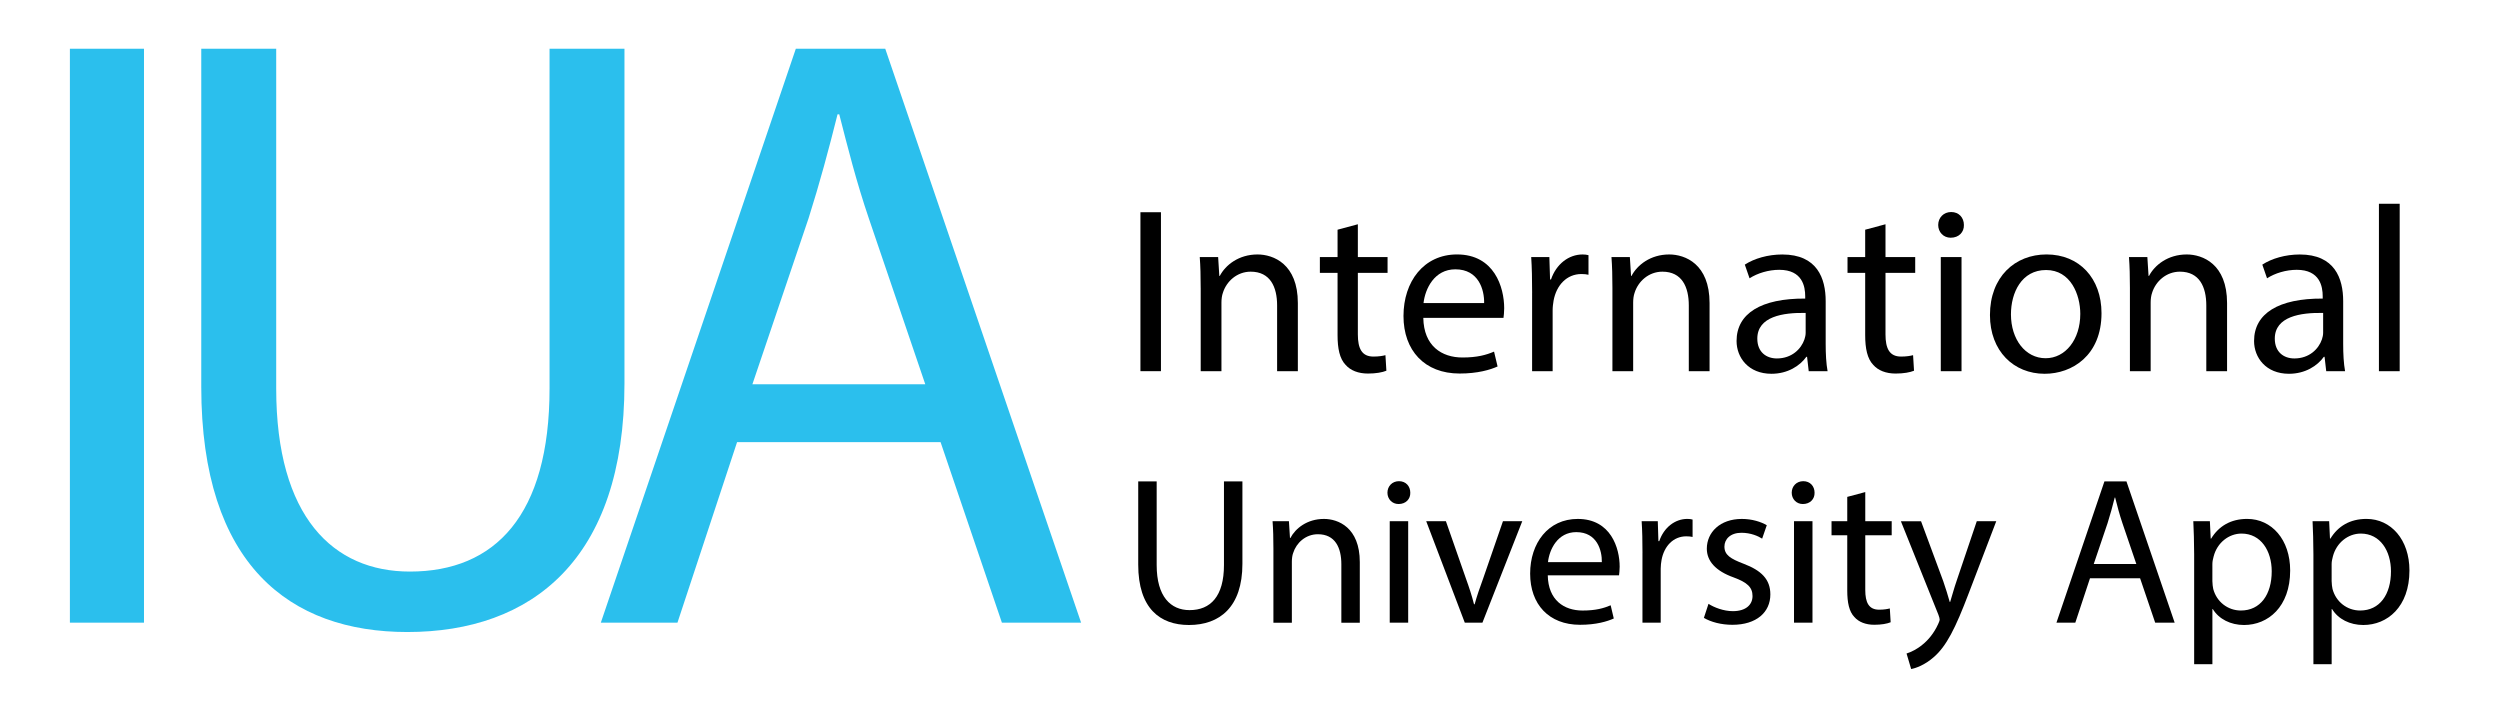 <?xml version="1.0" encoding="utf-8"?>
<!-- Generator: Adobe Illustrator 21.1.0, SVG Export Plug-In . SVG Version: 6.00 Build 0)  -->
<svg version="1.1" id="Layer_1" xmlns="http://www.w3.org/2000/svg" xmlns:xlink="http://www.w3.org/1999/xlink" x="0px" y="0px"
	 viewBox="0 0 121 35" enable-background="new 0 0 121 35" xml:space="preserve">
<g>
	<path d="M56.19,10.272v7.693h-0.993v-7.693H56.19z"/>
	<path d="M58.113,13.937c0-0.571-0.011-1.039-0.045-1.495h0.89l0.057,0.913h0.023
		c0.274-0.525,0.913-1.039,1.826-1.039c0.765,0,1.952,0.457,1.952,2.352v3.298
		h-1.004v-3.185c0-0.89-0.331-1.632-1.278-1.632
		c-0.662,0-1.176,0.468-1.347,1.027c-0.046,0.126-0.069,0.297-0.069,0.468v3.321
		h-1.004V13.937z"/>
	<path d="M65.72,10.854v1.587h1.438v0.765h-1.438v2.979
		c0,0.685,0.194,1.073,0.753,1.073c0.263,0,0.457-0.034,0.582-0.068l0.046,0.753
		c-0.194,0.08-0.502,0.137-0.891,0.137c-0.468,0-0.845-0.148-1.084-0.422
		c-0.286-0.297-0.388-0.788-0.388-1.438v-3.013h-0.856v-0.765h0.856v-1.324
		L65.72,10.854z"/>
	<path d="M68.888,15.386c0.022,1.358,0.89,1.917,1.895,1.917
		c0.719,0,1.153-0.125,1.529-0.285l0.171,0.719
		c-0.354,0.16-0.959,0.342-1.837,0.342c-1.701,0-2.717-1.119-2.717-2.785
		s0.981-2.979,2.591-2.979c1.804,0,2.283,1.587,2.283,2.603
		c0,0.206-0.022,0.365-0.034,0.468H68.888z M71.832,14.667
		c0.012-0.639-0.262-1.632-1.392-1.632c-1.016,0-1.461,0.936-1.541,1.632H71.832z"
		/>
	<path d="M74.155,14.165c0-0.65-0.011-1.21-0.045-1.723h0.879l0.034,1.084h0.046
		c0.251-0.742,0.855-1.21,1.529-1.21c0.113,0,0.193,0.012,0.285,0.034v0.948
		c-0.103-0.023-0.205-0.035-0.342-0.035c-0.708,0-1.211,0.537-1.348,1.29
		c-0.022,0.137-0.045,0.297-0.045,0.468v2.945h-0.994V14.165z"/>
	<path d="M78.041,13.937c0-0.571-0.012-1.039-0.046-1.495h0.89l0.058,0.913h0.022
		c0.274-0.525,0.914-1.039,1.826-1.039c0.766,0,1.952,0.457,1.952,2.352v3.298
		h-1.005v-3.185c0-0.89-0.33-1.632-1.277-1.632
		c-0.662,0-1.176,0.468-1.348,1.027c-0.045,0.126-0.068,0.297-0.068,0.468v3.321
		h-1.004V13.937z"/>
	<path d="M87.542,17.965l-0.08-0.696h-0.034c-0.309,0.434-0.901,0.822-1.689,0.822
		c-1.118,0-1.689-0.788-1.689-1.586c0-1.335,1.188-2.066,3.322-2.054v-0.114
		c0-0.457-0.126-1.278-1.256-1.278c-0.514,0-1.05,0.16-1.438,0.411l-0.229-0.662
		c0.456-0.297,1.118-0.491,1.814-0.491c1.689,0,2.1,1.153,2.1,2.26v2.066
		c0,0.479,0.023,0.947,0.092,1.324H87.542z M87.394,15.146
		c-1.096-0.022-2.34,0.171-2.34,1.244c0,0.651,0.434,0.959,0.947,0.959
		c0.72,0,1.176-0.457,1.335-0.925c0.035-0.103,0.058-0.217,0.058-0.319V15.146z"/>
	<path d="M91.258,10.854v1.587h1.438v0.765h-1.438v2.979
		c0,0.685,0.193,1.073,0.753,1.073c0.263,0,0.456-0.034,0.582-0.068l0.046,0.753
		c-0.194,0.08-0.502,0.137-0.891,0.137c-0.468,0-0.845-0.148-1.084-0.422
		c-0.285-0.297-0.389-0.788-0.389-1.438v-3.013h-0.855v-0.765h0.855v-1.324
		L91.258,10.854z"/>
	<path d="M95.053,10.889c0.011,0.343-0.24,0.617-0.64,0.617
		c-0.354,0-0.604-0.274-0.604-0.617c0-0.354,0.262-0.627,0.627-0.627
		C94.812,10.261,95.053,10.535,95.053,10.889z M93.934,17.965v-5.524H94.938v5.524H93.934
		z"/>
	<path d="M101.713,15.158c0,2.043-1.416,2.933-2.752,2.933
		c-1.494,0-2.647-1.096-2.647-2.842c0-1.849,1.21-2.934,2.739-2.934
		C100.639,12.315,101.713,13.468,101.713,15.158z M97.33,15.215
		c0,1.209,0.695,2.123,1.678,2.123c0.958,0,1.678-0.901,1.678-2.146
		c0-0.936-0.469-2.123-1.655-2.123C97.843,13.069,97.33,14.165,97.33,15.215z"/>
	<path d="M103.088,13.937c0-0.571-0.012-1.039-0.046-1.495h0.89l0.058,0.913h0.022
		c0.274-0.525,0.914-1.039,1.826-1.039c0.766,0,1.952,0.457,1.952,2.352v3.298
		h-1.005v-3.185c0-0.89-0.33-1.632-1.277-1.632
		c-0.662,0-1.176,0.468-1.348,1.027c-0.045,0.126-0.068,0.297-0.068,0.468v3.321
		h-1.004V13.937z"/>
	<path d="M112.589,17.965l-0.08-0.696h-0.034c-0.309,0.434-0.901,0.822-1.689,0.822
		c-1.118,0-1.689-0.788-1.689-1.586c0-1.335,1.188-2.066,3.322-2.054v-0.114
		c0-0.457-0.126-1.278-1.256-1.278c-0.514,0-1.05,0.16-1.438,0.411l-0.229-0.662
		c0.456-0.297,1.118-0.491,1.814-0.491c1.689,0,2.1,1.153,2.1,2.26v2.066
		c0,0.479,0.023,0.947,0.092,1.324H112.589z M112.44,15.146
		c-1.096-0.022-2.34,0.171-2.34,1.244c0,0.651,0.434,0.959,0.947,0.959
		c0.72,0,1.176-0.457,1.335-0.925c0.035-0.103,0.058-0.217,0.058-0.319V15.146z"/>
	<path d="M115.14,9.862h1.005v8.104h-1.005V9.862z"/>
	<path d="M55.983,23.299v4.049c0,1.532,0.68,2.182,1.593,2.182
		c1.015,0,1.664-0.669,1.664-2.182v-4.049h0.893v3.988
		c0,2.101-1.106,2.963-2.587,2.963c-1.4,0-2.456-0.802-2.456-2.922v-4.029H55.983
		z"/>
	<path d="M61.633,26.556c0-0.507-0.01-0.923-0.041-1.329h0.792l0.051,0.812h0.02
		c0.244-0.467,0.812-0.923,1.624-0.923c0.68,0,1.735,0.406,1.735,2.09v2.933
		h-0.893v-2.831c0-0.792-0.294-1.451-1.136-1.451
		c-0.589,0-1.045,0.416-1.198,0.914c-0.041,0.111-0.061,0.264-0.061,0.416v2.953
		h-0.893V26.556z"/>
	<path d="M68.258,23.847c0.01,0.304-0.213,0.548-0.568,0.548
		c-0.314,0-0.538-0.244-0.538-0.548c0-0.315,0.233-0.558,0.558-0.558
		C68.044,23.289,68.258,23.532,68.258,23.847z M67.263,30.138v-4.911H68.156v4.911
		H67.263z"/>
	<path d="M69.982,25.227l0.964,2.76c0.162,0.447,0.294,0.853,0.396,1.258h0.031
		c0.111-0.406,0.253-0.812,0.416-1.258l0.954-2.76h0.934l-1.928,4.911h-0.853
		l-1.867-4.911H69.982z"/>
	<path d="M74.912,27.845c0.021,1.208,0.792,1.705,1.684,1.705
		c0.64,0,1.025-0.112,1.36-0.254l0.151,0.639
		c-0.314,0.142-0.852,0.305-1.633,0.305c-1.512,0-2.415-0.995-2.415-2.476
		s0.873-2.648,2.304-2.648c1.603,0,2.029,1.411,2.029,2.313
		c0,0.183-0.021,0.325-0.031,0.416H74.912z M77.529,27.206
		c0.011-0.568-0.232-1.451-1.237-1.451c-0.903,0-1.299,0.832-1.37,1.451H77.529z"
		/>
	<path d="M79.496,26.759c0-0.579-0.01-1.076-0.04-1.532h0.781l0.03,0.964h0.041
		c0.223-0.66,0.761-1.076,1.359-1.076c0.102,0,0.173,0.01,0.254,0.031v0.842
		c-0.092-0.02-0.183-0.03-0.305-0.03c-0.629,0-1.075,0.477-1.197,1.146
		c-0.02,0.122-0.041,0.264-0.041,0.416v2.618h-0.883V26.759z"/>
	<path d="M82.691,29.225c0.264,0.172,0.73,0.355,1.178,0.355
		c0.648,0,0.953-0.325,0.953-0.73c0-0.426-0.254-0.66-0.913-0.903
		c-0.883-0.314-1.299-0.801-1.299-1.39c0-0.792,0.64-1.441,1.694-1.441
		c0.498,0,0.934,0.142,1.208,0.305l-0.224,0.649
		c-0.192-0.122-0.548-0.284-1.004-0.284c-0.527,0-0.822,0.304-0.822,0.669
		c0,0.406,0.295,0.589,0.934,0.832c0.853,0.325,1.289,0.751,1.289,1.482
		c0,0.862-0.67,1.471-1.837,1.471c-0.538,0-1.035-0.132-1.38-0.335
		L82.691,29.225z"/>
	<path d="M87.825,23.847c0.01,0.304-0.214,0.548-0.568,0.548
		c-0.314,0-0.538-0.244-0.538-0.548c0-0.315,0.233-0.558,0.559-0.558
		C87.611,23.289,87.825,23.532,87.825,23.847z M86.83,30.138v-4.911h0.894v4.911
		H86.83z"/>
	<path d="M90.279,23.816v1.411h1.279v0.68h-1.279v2.648
		c0,0.609,0.173,0.954,0.67,0.954c0.233,0,0.406-0.031,0.518-0.061l0.041,0.669
		c-0.173,0.071-0.447,0.122-0.792,0.122c-0.416,0-0.751-0.132-0.964-0.375
		c-0.254-0.264-0.345-0.7-0.345-1.279v-2.679h-0.761v-0.68h0.761v-1.177
		L90.279,23.816z"/>
	<path d="M92.978,25.227l1.075,2.902c0.111,0.325,0.234,0.71,0.314,1.005h0.021
		c0.091-0.294,0.191-0.67,0.314-1.025l0.974-2.882h0.943L95.281,28.728
		c-0.64,1.685-1.076,2.547-1.685,3.075C93.16,32.188,92.724,32.34,92.5,32.381
		l-0.223-0.751c0.223-0.071,0.518-0.213,0.781-0.437
		c0.244-0.193,0.548-0.538,0.751-0.994c0.04-0.091,0.071-0.163,0.071-0.213
		s-0.021-0.122-0.061-0.233l-1.816-4.525H92.978z"/>
	<path d="M101.156,27.987l-0.711,2.151h-0.913l2.323-6.839h1.065l2.334,6.839h-0.943
		l-0.731-2.151H101.156z M103.398,27.297l-0.67-1.968
		c-0.152-0.447-0.254-0.853-0.355-1.248h-0.02
		c-0.102,0.406-0.214,0.822-0.346,1.238l-0.67,1.979H103.398z"/>
	<path d="M106.197,26.83c0-0.629-0.021-1.136-0.041-1.603h0.802l0.04,0.842h0.021
		c0.365-0.599,0.944-0.954,1.745-0.954c1.188,0,2.08,1.005,2.08,2.496
		c0,1.766-1.075,2.639-2.232,2.639c-0.648,0-1.217-0.284-1.512-0.771h-0.02v2.669
		h-0.883V26.83z M107.08,28.139c0,0.132,0.02,0.254,0.04,0.365
		c0.163,0.619,0.7,1.045,1.339,1.045c0.944,0,1.492-0.771,1.492-1.897
		c0-0.984-0.518-1.827-1.461-1.827c-0.609,0-1.178,0.437-1.35,1.106
		c-0.031,0.112-0.061,0.244-0.061,0.365V28.139z"/>
	<path d="M111.969,26.83c0-0.629-0.021-1.136-0.041-1.603h0.803l0.04,0.842h0.021
		c0.365-0.599,0.943-0.954,1.745-0.954c1.187,0,2.08,1.005,2.08,2.496
		c0,1.766-1.075,2.639-2.232,2.639c-0.649,0-1.218-0.284-1.512-0.771h-0.021v2.669
		H111.969V26.83z M112.852,28.139c0,0.132,0.021,0.254,0.041,0.365
		c0.162,0.619,0.699,1.045,1.339,1.045c0.944,0,1.491-0.771,1.491-1.897
		c0-0.984-0.518-1.827-1.461-1.827c-0.608,0-1.177,0.437-1.35,1.106
		c-0.03,0.112-0.061,0.244-0.061,0.365V28.139z"/>
</g>
<g>
	<path fill="#2BBFED" d="M6.969,2.359v27.778H3.383V2.359H6.969z"/>
</g>
<g>
	<path fill="#2BBFED" d="M13.368,2.359v16.444c0,6.224,2.761,8.861,6.471,8.861
		c4.122,0,6.759-2.72,6.759-8.861V2.359h3.626v16.197
		c0,8.531-4.492,12.034-10.509,12.034c-5.688,0-9.974-3.256-9.974-11.87V2.359H13.368z"
		/>
</g>
<g>
	<path fill="#2BBFED" d="M35.674,21.4l-2.885,8.737h-3.709L38.518,2.359h4.328
		l9.479,27.778h-3.833l-2.968-8.737H35.674z M44.783,18.598L42.062,10.602
		c-0.618-1.813-1.03-3.462-1.442-5.069h-0.083
		c-0.412,1.649-0.865,3.338-1.401,5.028l-2.72,8.037H44.783z"/>
</g>
</svg>
